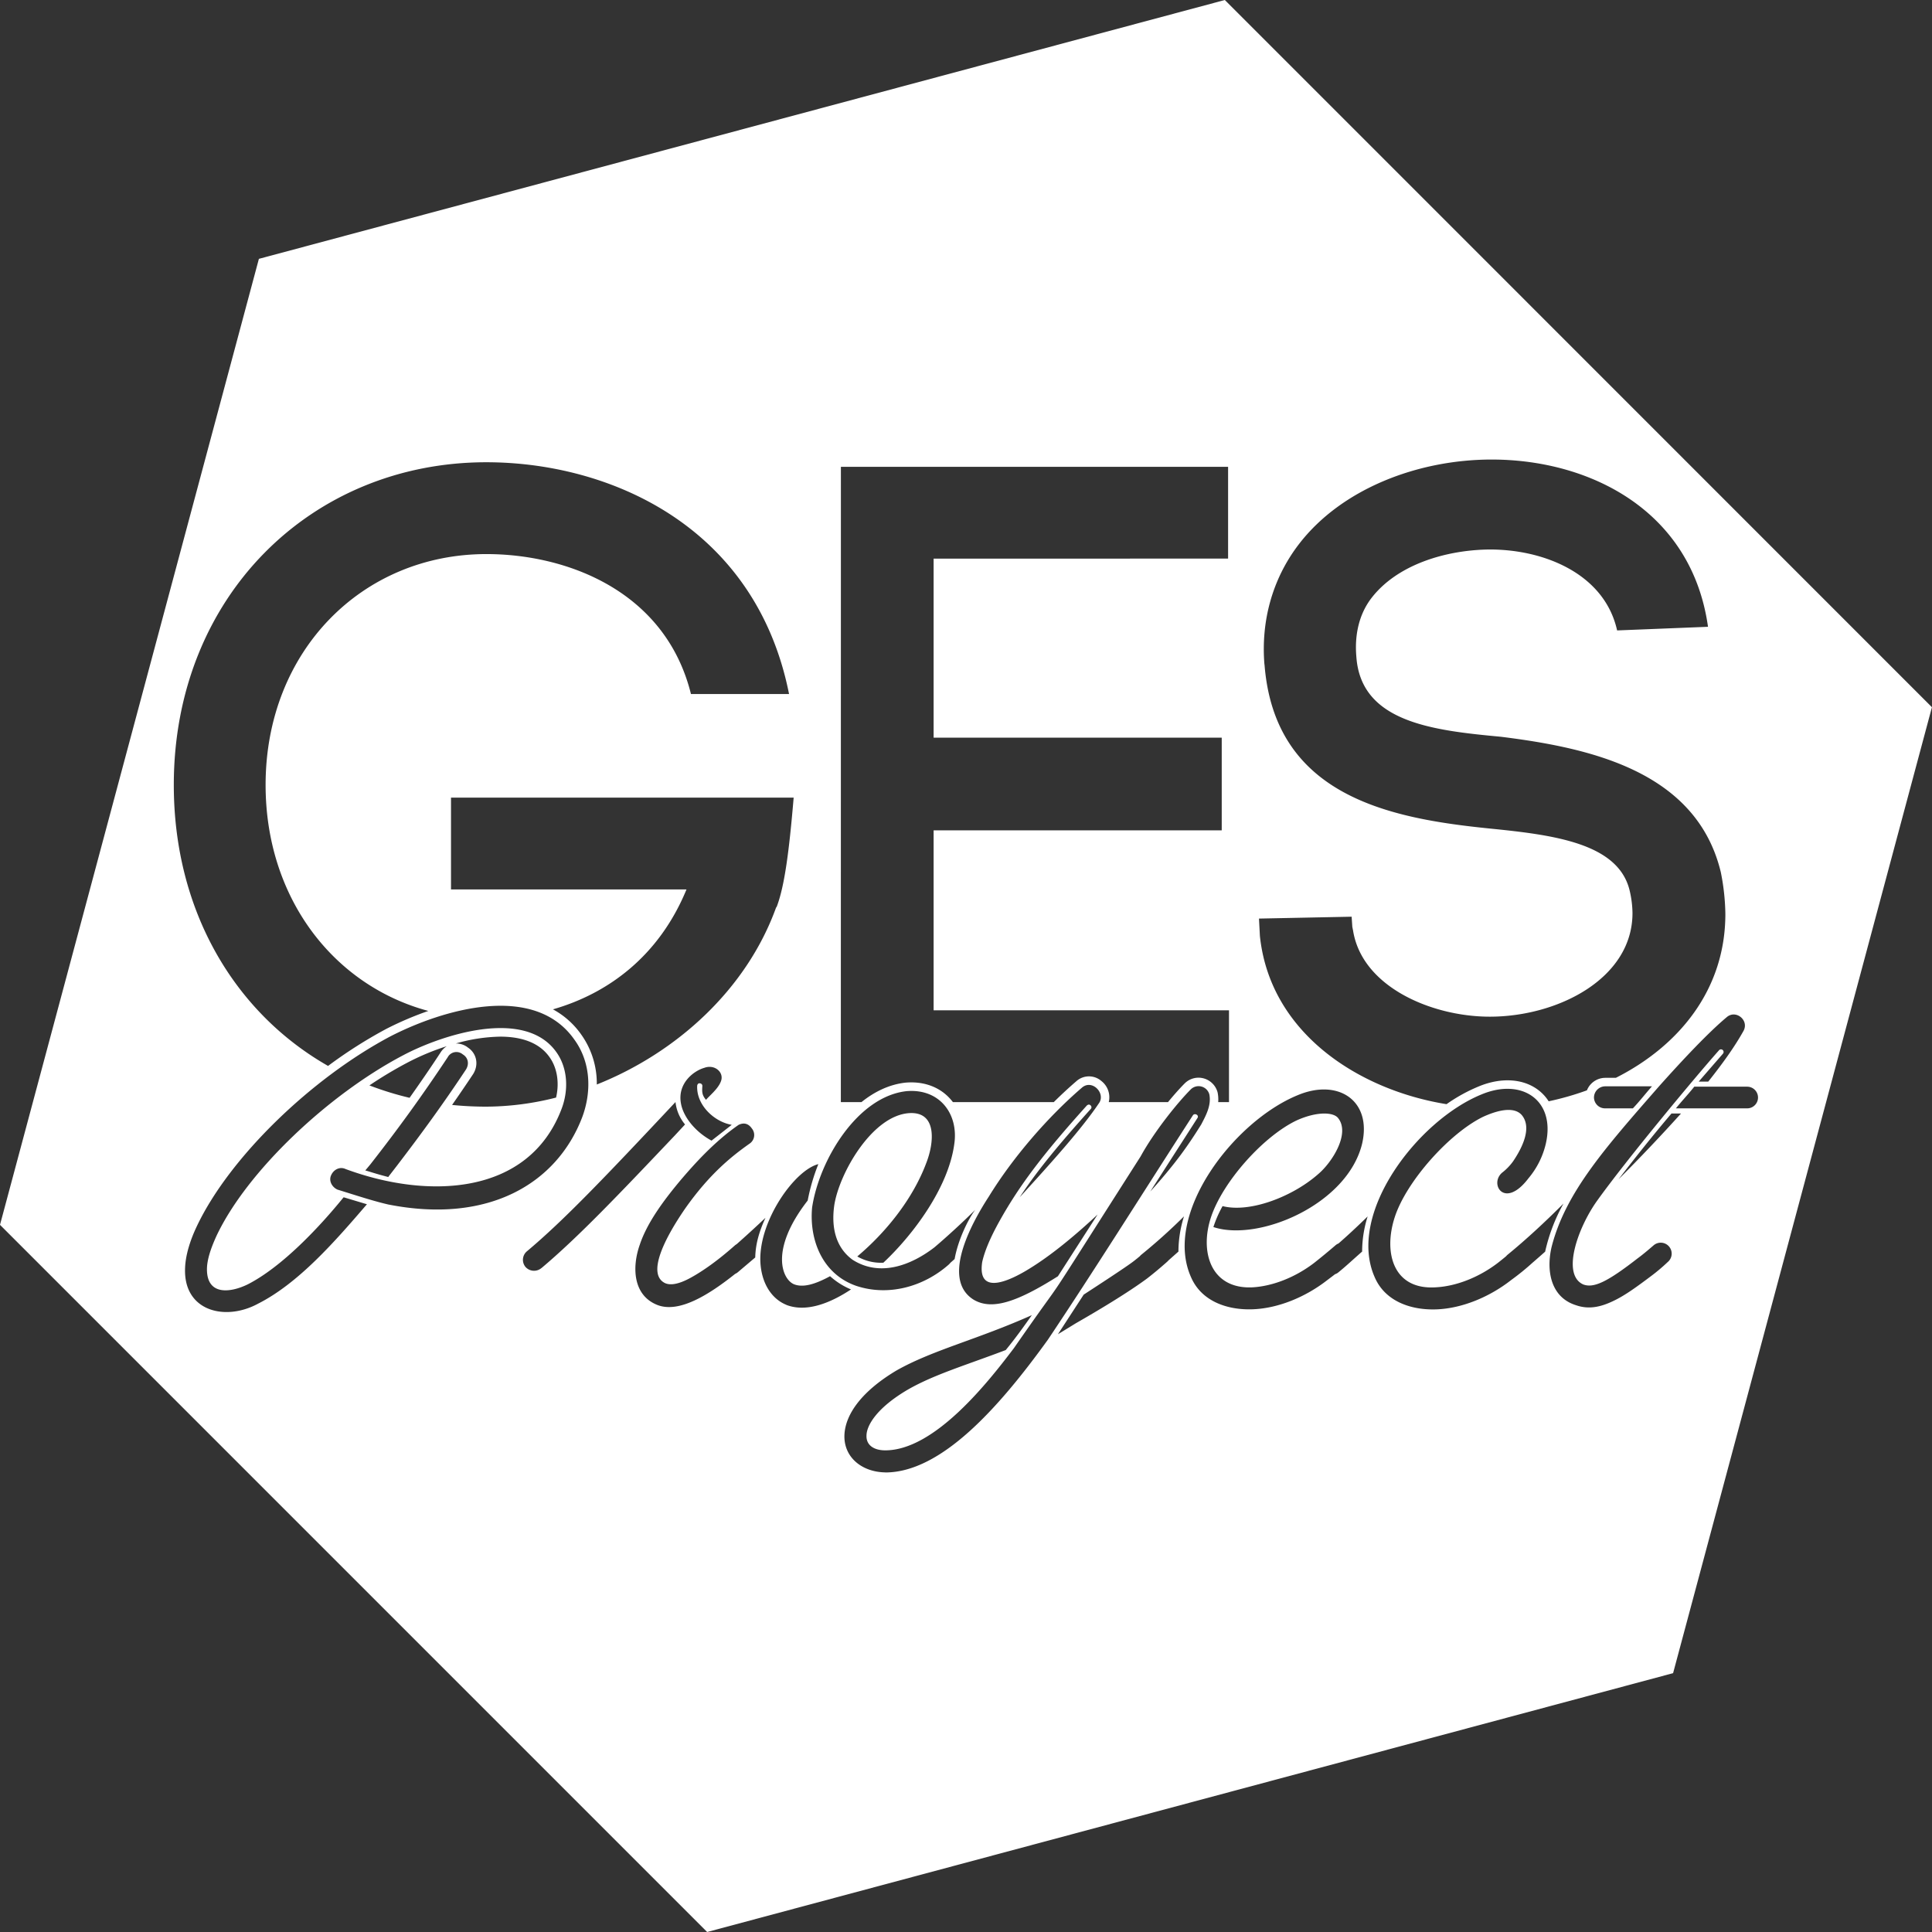<svg xmlns="http://www.w3.org/2000/svg" viewBox="0 0 1132.07 1132.07"><rect x="0" y="0" width="1132.07" height="1132.07" fill="#333333" stroke="none"/><defs><style>.cls-1{fill:#fff;}</style></defs><title>Logo2Recurso 4</title><g id="Capa_2" data-name="Capa 2"><g id="Capa_1-2" data-name="Capa 1"><path class="cls-1" d="M717.7,0l-566,151.67L0,717.7l414.36,414.37,566-151.67,151.67-566ZM955,522.23c-6.39-28.22-44.74-33-82-36.74-58.05-5.86-126.21-18.64-132.07-96.4v.54c-2.13-25,4.26-50.07,20.23-70.84,25-32.48,69.77-49.52,112.91-49.52,57.51,0,117.16,29.82,126.75,98l-53.26,2.13c-7.45-33.55-43.67-47.93-76.15-47.4-25,.53-52.73,9.05-67.64,28.23-7.46,9.58-10.12,21.83-9,34.61,2.66,38.35,44.73,43.14,84.67,46.87,51.13,6.39,114.5,19.7,128.88,79.35a132.28,132.28,0,0,1,2.67,24.5c0,44.52-27.38,77.4-64.16,96h-6.31a11.64,11.64,0,0,0-10.65,7.33,167.05,167.05,0,0,1-22.42,6.42,25.21,25.21,0,0,0-5.07-5.8c-8.9-7.5-22.41-8.56-36.08-2.84A96.45,96.45,0,0,0,847.61,647c-51.09-8.23-103.42-41.44-109.37-98.63l-.53-10.12L792,537.15l.54,8V543c3.72,34.62,45.8,52.73,80.41,52.73,39.94,0,83.62-22.37,83.62-60.71A60.15,60.15,0,0,0,955,522.23Zm13,114.3c-3.66,4.09-7.11,8.61-11.2,12.92H940.45A6.48,6.48,0,0,1,934,643a6.63,6.63,0,0,1,6.46-6.46Zm-475.27-363H719.61v53.79H547.06V432.23H715.88v54.32H547.06V592H720.14v53.79h-6.32a20.64,20.64,0,0,0-.32-5.5l-.12-.48a11.6,11.6,0,0,0-8.11-7.93,11.44,11.44,0,0,0-10.86,2.73l-.12.11c-2.9,2.9-6.33,6.74-9.89,11.07H649.68a12.07,12.07,0,0,0-4.25-12.31,11.08,11.08,0,0,0-14.8.12c-4.41,3.8-8.82,7.89-13.16,12.19H558.36a27.69,27.69,0,0,0-2-2.37c-6.2-6.64-15.21-9.86-25.37-9.07h-.13c-9.59,1-18.35,5.23-26.06,11.43h-12.1Zm146.32,374.2c-.65-.65-1.3-.65-2.16,0-25.62,28.42-39.61,46.93-51.24,67.81-5.16,9.26-8.61,17.23-10.11,23.9-3.23,21.1,18.08,9.9,27.77,3.87,12.27-7.53,26-18.73,39.83-31.64L619.9,747.84c-23.26,14.64-38.33,20.23-49.31,13.77-20.23-12.48.43-47.57,8.83-60.49,14-22.82,34.45-46.5,54.47-63.73,5.81-5.16,13.78,2.8,10.33,8.62-10.33,15.5-28.63,35.73-46.72,55.54,9.69-14.86,22.4-30.36,41.56-51.67A1.44,1.44,0,0,0,639.06,647.73Zm-106.35,4.52c-22,1.51-41.34,36-43.92,54.47-1.72,12.91,1.07,24.32,10.76,31.43,15.91,10.18,34.1,3.43,48-7.26,7.8-6.63,17-15.09,23.89-22-4.31,5.81-10.12,17.87-12.06,28.85-.73.66-1.56,1.4-2.43,2.15a10.12,10.12,0,0,1-1,1.08c-14.86,13.13-35.52,18.73-54.25,12.48-19.81-6.89-27.56-26.91-25.84-45.85,4.09-27.56,26.48-65.23,55.55-68.25,19.37-1.51,30.35,13.56,27.77,31-3.45,25.62-24.11,53.18-41.55,69.54a27.78,27.78,0,0,1-15.29-3.66c17.87-15.07,32.94-34.66,40.48-54.9C547.35,669.69,549.28,651.17,532.71,652.25Zm-183-16.76a49.31,49.31,0,0,0-9.21-29.41A48.37,48.37,0,0,0,324,591.43c32.45-9.31,62.21-31.28,78.26-70.26H264.27V467.38H465.05c-2.66,31.42-5.33,52.19-10.12,64.44v-.53C437.41,580.21,395.85,617.12,349.66,635.49Zm60.55-.68c-.86-.21-1.5.22-1.72,1.29-.65,11.41,10.12,21.32,20.24,23l-11.84,9.26c-9.26-5-16.37-13.57-17.87-21.53-2.37-12.06,7.53-19.38,13.56-21.1,6.24-2.37,12.06,2.8,9.69,8.18-1.72,4.31-6.68,8.18-8.61,10.55-2.37-2.8-2.37-4.52-2.16-8A1.47,1.47,0,0,0,410.21,634.81ZM285,270.86c71.37,0,157.64,36.75,177.35,135.81H404.87c-14.91-60.18-72.43-82-119.83-82-73,0-129.41,57-129.41,135.27,0,66,39.61,117.46,95.34,132.43a194,194,0,0,0-24.58,10.49,271.25,271.25,0,0,0-34.16,21.73c-54.89-31.32-90.39-91-90.39-164.65C101.84,349.68,182.26,270.86,285,270.86Zm-57.17,435c-8.4-1.93-16.36-4.52-30.14-8.82-3.23-1.51-5.17-5.17-3.66-8.4,1.51-3.44,5.17-5.16,8.4-3.66,48.22,17.87,107.21,15.72,126.58-35.09,4.31-11.19,3.66-24.11-3-33.37-18.73-26.48-68.25-9.69-90,1.94-43.7,23-91.28,67.81-109.15,105.7-3.66,8-5.6,14.43-5.6,19.6,0,15.5,13.78,13.77,23.9,8.82,20.24-10.33,42.2-33.8,56-50.81l.22-.21L215,705.64c-18.51,21.53-40,46.29-63.94,58.34-19.16,10.34-43.49,4.31-42.62-20.67.21-7.53,2.79-16.14,6.88-24.75,19.17-40.48,67.17-86.76,113.46-111.31,30.57-15.71,84-31.64,107.64,1.73,10.12,13.77,10.12,31.21,4.74,45.64C326.26,693.58,286.21,717.27,227.87,705.85ZM217.1,682.17c16.15-20.66,29.93-39.61,45.22-62.64a5.77,5.77,0,0,1,8.82-1.73c3.23,1.94,3.88,5.6,1.94,8.83-13.56,20.45-26,37.46-40.47,56.4l-5,6.46v.22c-7.53-1.94-10.33-3-13.56-3.88ZM216.46,636a240.56,240.56,0,0,1,21.95-13.18,143,143,0,0,1,23.41-9.81,11.66,11.66,0,0,0-3.73,3.79C252,626.11,246,634.76,240,643.27A181.81,181.81,0,0,1,216.46,636Zm57.45-22.4a11.27,11.27,0,0,0-6.8-2.17,99.56,99.56,0,0,1,26-4c12.09,0,22.72,3.28,28.84,11.94,4.55,6.3,5.91,15.06,3.89,23.76A167.67,167.67,0,0,1,285,648.45q-10.21,0-20.1-1c4-5.73,8.1-11.72,12.31-18.06l.12-.19C280.72,623.61,279.23,617,273.91,613.64Zm43.3,129.46a6.7,6.7,0,0,1-9.26-.65,6.52,6.52,0,0,1,.86-9.25c21.32-17.87,45-42.63,87-87.41a24.51,24.51,0,0,0,5.6,13.13l-6,6.46C363.28,699.18,339,724.8,317.21,743.1Zm115.17,2.37a6.72,6.72,0,0,1-1.59,1c-15,11.93-32.83,23.37-45.77,18.16-14.42-5.81-14.64-22.61-10.11-35.31,4.3-12.92,14.2-26.26,24.54-38.53,6.89-8,18.73-21.53,33.37-31.65,3.23-1.51,5.81-.65,7.75,2.15a6.06,6.06,0,0,1-1.29,8.83c-11,7.75-23.69,18.08-37.68,37.89-12.92,18.73-22.17,38.32-12.27,43.7,2.8,1.51,7.53,1.29,15.07-2.8s16.58-10.55,26.26-19.16a8,8,0,0,1,1-.69c5.48-4.85,11.13-10,16.88-15.45-3.44,7.53-5.81,14.85-6,23.25Zm28.42,19.16c-8.61-3.45-14.85-12.7-15.28-25.84-.65-23.89,20.23-53.17,34-56.62a113.75,113.75,0,0,0-6.24,21.32c-22.61,29.06-14.86,46.28-8,49.08,4.95,1.94,11.63.43,21.1-4.73a43.08,43.08,0,0,0,12.27,7.75C485.56,764.2,472,768.93,460.8,764.63Zm57.91,98.17c-13.78-.22-24.54-9-23.9-22.18.65-12.27,10.55-25.61,30.36-37.46,21.1-12,47.15-18.08,79.44-32.5-5,7.1-9.47,13.34-15.29,20.45-23.25,8.83-42.19,14.42-57.48,23.25-18.3,10.76-24.11,21.1-24.11,26.91-.21,5.38,4.09,8.61,11,8.61,29.06,0,60.5-40.26,75.35-59.85,38.32-55.11,6-5.38,74.27-112.38,7.75-14.21,21.53-31.43,29.5-39.39a6.53,6.53,0,0,1,10.76,3c1.29,6.46-1.94,12.27-4.73,17.65-3.23,5.17-7.11,11.2-12.06,17.87s-11.25,14.23-18,21.66l0,.09-.22.21.27-.3,27.72-43.19c1.29-1.72-1.51-3.23-2.59-1.72-32.07,49.73-57.91,91.07-85,131.54C584.8,825.55,551.22,862.8,518.71,862.8Zm171.8-129.39c-2,1.78-4,3.53-5.88,5.22a6.79,6.79,0,0,1-.8.81q-5.8,5.16-11.62,9.69c-11.63,8.61-29.71,19.37-41.77,26.26l-10.54,6.46L635,758.6c6.25-4.09,24.55-15.93,29.28-19.59,1.22-.93,2.42-1.92,3.62-2.93a7.86,7.86,0,0,1,.69-.73,334.73,334.73,0,0,0,25.18-22.61A69.05,69.05,0,0,0,690.51,733.41Zm107.64,0c-4.95,4.31-9.26,8.4-13.78,12.06a5.49,5.49,0,0,1-2.06,1.18c-1.47,1.14-2.93,2.24-4.4,3.34-12.92,10.12-28.85,16.58-43.49,17.22s-30.35-4.3-36.59-18.94C681.46,711.24,723,657,760.47,641.7c23.68-9.9,43.49,3.23,37.68,28.42C789.54,705.85,737.44,727.81,711,719a67.76,67.76,0,0,1,5.38-12.27c16.15,4.09,41.12-5.6,56-18.73,8.19-6.89,19-23.9,11.63-32.94-2.8-3.45-12.49-3.88-24.33,1.5C740,666,716.56,692.51,709.67,713s-.22,42.41,24.11,41.33c11.84-.64,25.19-5.81,36.38-14.42,4.09-3.23,8-6.46,12.27-10.12a6.29,6.29,0,0,1,1.88-1.17c5.62-4.89,11.25-10.16,17.07-15.84A68.75,68.75,0,0,0,798.15,733.41ZM897.88,740a144.43,144.43,0,0,1-12.33,10c-12.91,10.12-28.84,16.58-43.48,17.22s-30.36-4.3-36.6-18.94c-16.36-37.25,25.19-91.72,62.65-107,23.68-9.9,43.48,3.44,37.67,28.85a48.52,48.52,0,0,1-10.12,20.23c-14,18.52-23.25,3.45-15.5-3.22a32.09,32.09,0,0,0,6.46-6.68c5.81-8.61,10.77-19.59,5.38-26.69-3.44-4.53-11.19-4.74-23,.64-19.81,9.69-44.78,37.68-51.67,58.56s-1.08,43.06,24.11,41.33c11.84-.64,25.19-5.81,36.38-14.42,1.59-1.25,3.14-2.5,4.69-3.78a6.87,6.87,0,0,1,.69-.74c10.55-8.61,22-19.16,32.94-30.14a104.07,104.07,0,0,0-10.76,28.2C902.89,735.64,900.42,737.81,897.88,740Zm79.38-.54a107.86,107.86,0,0,1-9.68,8.18c-8,6-15.29,11.41-22.18,14.64-7.1,3.44-14.21,5.17-21.74,2.58-15.5-4.73-17.66-21.09-14.43-34.44,8.18-31.86,31.65-58.13,62.87-93.87,14.42-16.14,29.06-31.64,39.61-40.47,5.38-4.74,13.35,1.72,9.9,8-5.16,9.26-12.27,19.17-20.66,29.71h-5.6l14.21-16.36a1.53,1.53,0,1,0-2.37-1.93c-13.78,15.5-54.25,64.15-71.48,88.26-11.19,15.72-20.88,43.06-8,48.87,6.24,2.37,14.42-1.72,31.86-15.28,3.23-2.37,6-4.74,9.26-7.54a6.41,6.41,0,1,1,8.39,9.69ZM948.42,691c9.25-12.06,20-25.62,31-38.54H985C973.17,665.6,960.69,678.73,948.42,691Zm75.35-41.55H982c3.66-4.52,7.54-8.61,10.77-12.7h31a6.35,6.35,0,1,1,0,12.7Z"/></g></g></svg>